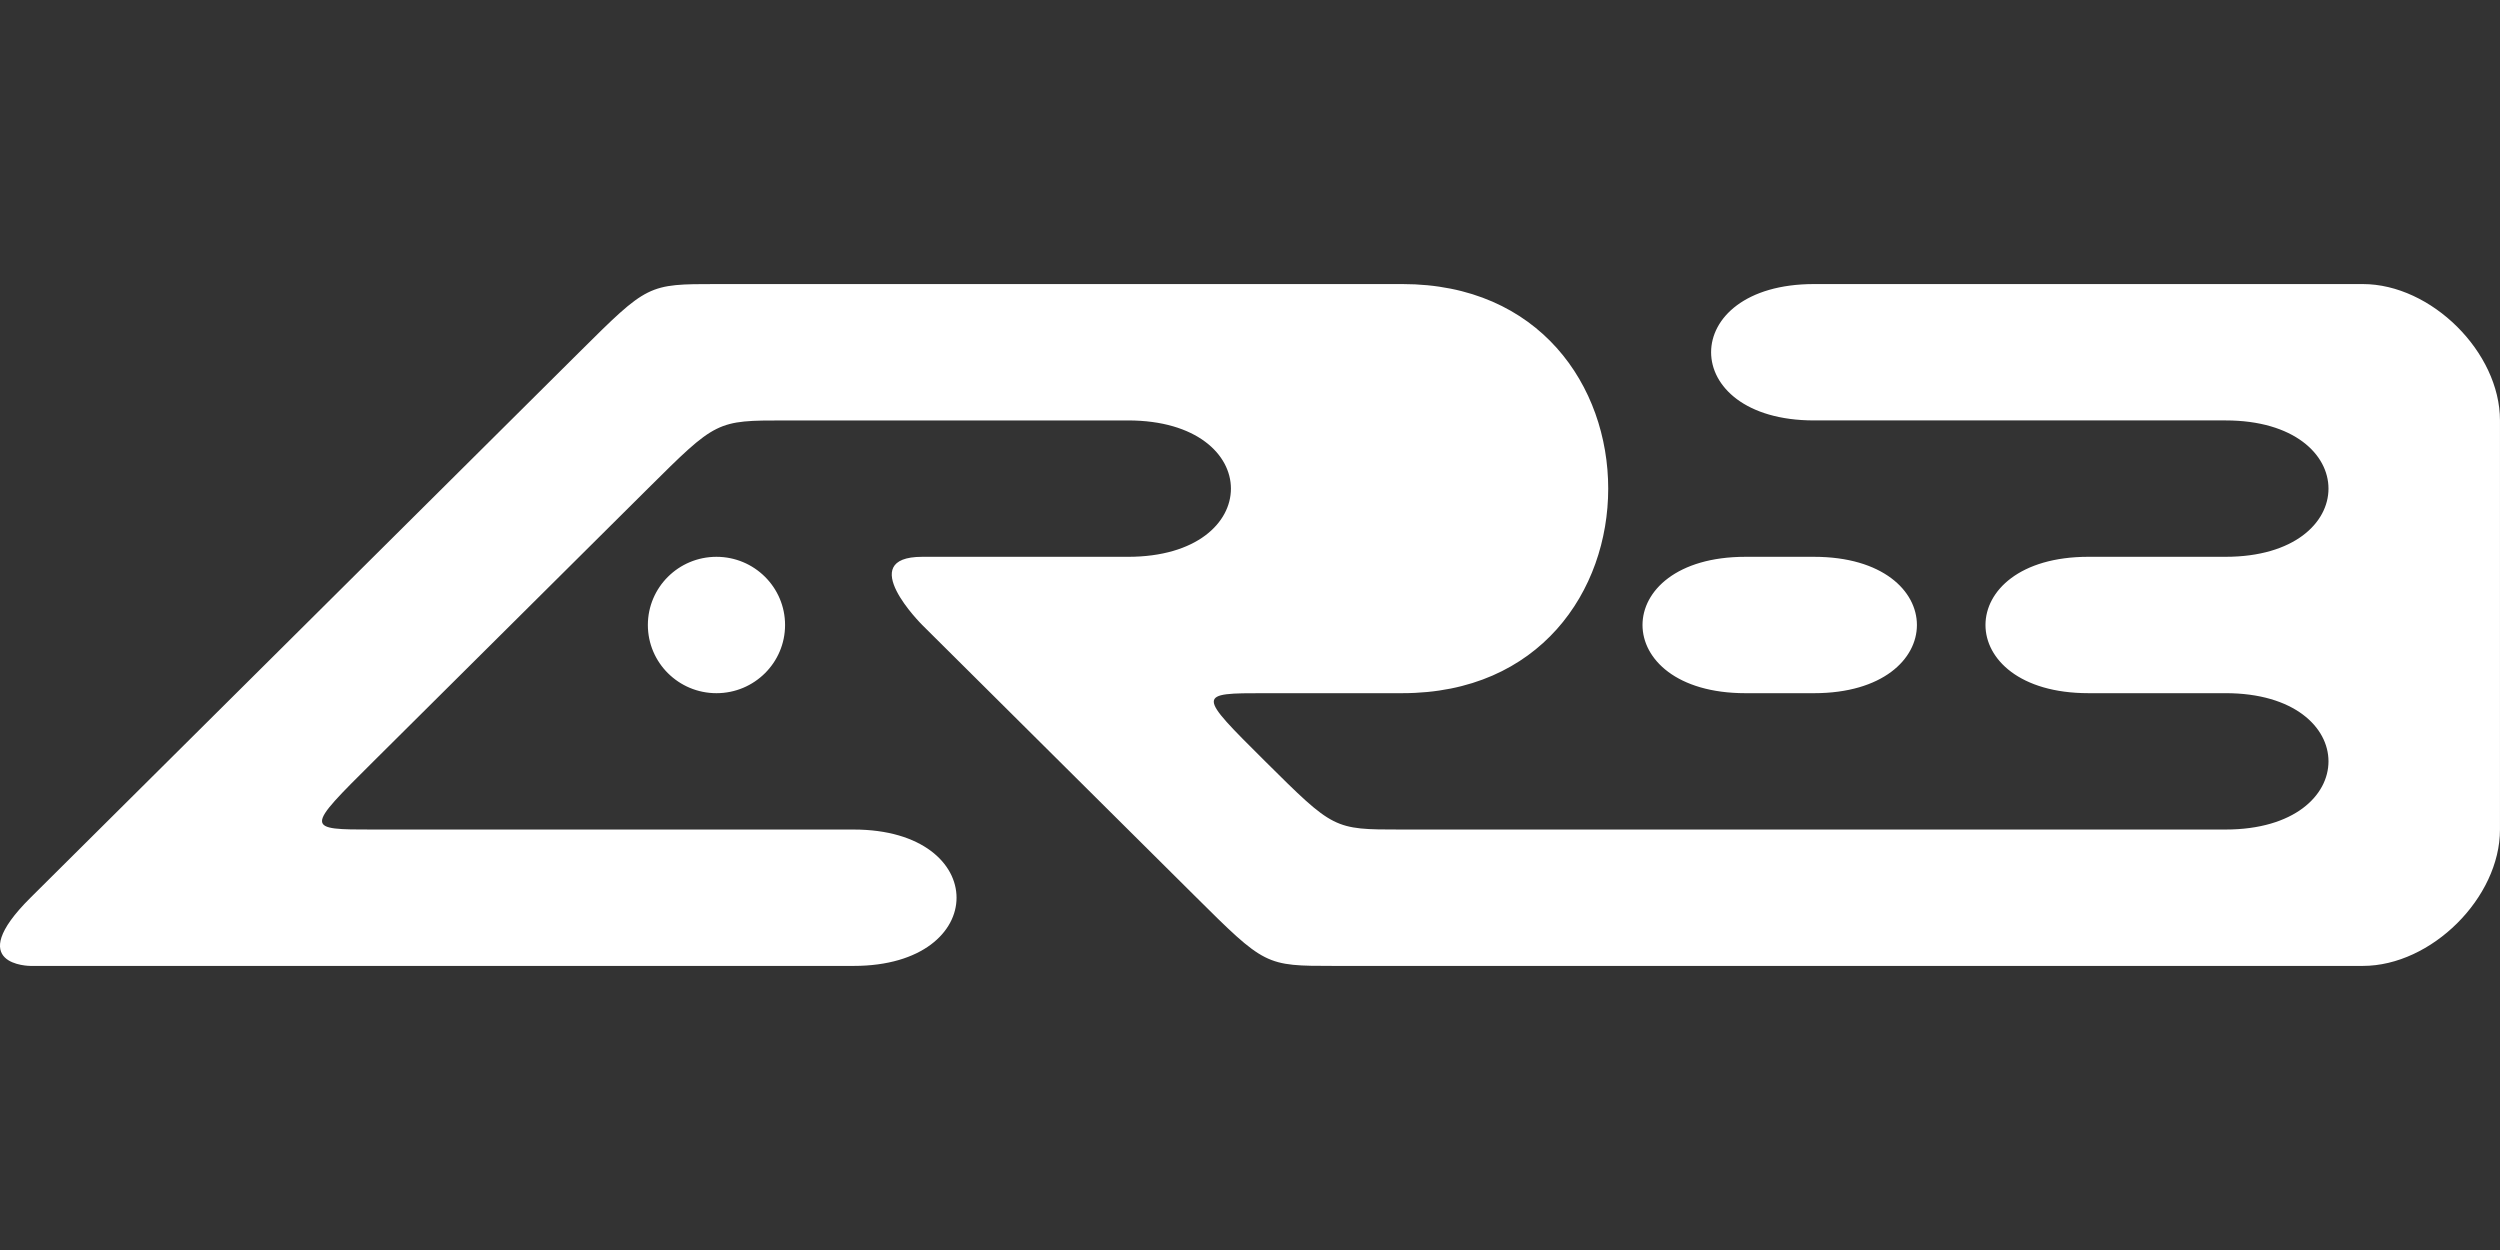 <?xml version="1.0" encoding="utf-8"?>
<!-- Generator: Adobe Illustrator 16.0.0, SVG Export Plug-In . SVG Version: 6.00 Build 0)  -->
<!DOCTYPE svg PUBLIC "-//W3C//DTD SVG 1.1//EN" "http://www.w3.org/Graphics/SVG/1.1/DTD/svg11.dtd">
<svg version="1.1" id="Layer_1" xmlns="http://www.w3.org/2000/svg" xmlns:xlink="http://www.w3.org/1999/xlink" x="0px" y="0px"
	 width="200px" height="100px" viewBox="0 0 200 100" enable-background="new 0 0 200 100" xml:space="preserve">
<rect x="0" y="0" width="200" height="100" fill="#333333" stroke="none"/>
<path fill-rule="evenodd" clip-rule="evenodd" fill="#FFFFFF" d="M51.829,50c0-3.013,2.457-5.455,5.488-5.455
	s5.488,2.442,5.488,5.455c0,3.012-2.457,5.455-5.488,5.455S51.829,53.012,51.829,50z M189.024,77.273c-10.976,0-76.829,0-82.317,0
	s-5.488,0-11.147-5.625C87.527,63.664,73.78,50,73.78,50s-5.488-5.455,0-5.455c10.976,0,9.415,0,16.463,0
	c10.975,0,10.975-10.91,0-10.91c-7.799,0-18.766,0-27.439,0c-5.488,0-5.488,0-10.976,5.455c-5.488,5.455-16.463,16.365-21.951,21.82
	c-5.488,5.453-5.488,5.453,0,5.453c12.868,0,32.927,0,38.415,0c10.976,0,10.976,10.91,0,10.91s-65.854,0-65.854,0s-5.488,0,0-5.455
	c5.487-5.455,38.415-38.183,43.902-43.638s5.488-5.455,10.976-5.455s47.447,0,54.878,0c21.951,0,21.951,32.729,0,32.729
	c-2.356,0-5.488,0-10.977,0c-5.487,0-5.487,0,0,5.455c5.488,5.453,5.488,5.453,10.805,5.453c14.043,0,57.146,0,66.025,0
	c10.976,0,10.976-10.908,0-10.908s0,0-10.976,0c-10.977,0-10.977-10.91,0-10.91c10.976,0,0,0,10.976,0s10.976-10.91,0-10.91
	s-21.952,0-32.927,0c-10.976,0-10.976-10.909,0-10.909c10.975,0,32.927,0,43.902,0c5.487,0,10.976,5.455,10.976,10.909
	c0,5.455,0,21.82,0,32.728C200,71.818,194.512,77.273,189.024,77.273z M141.151,44.545c-0.026,0,0.584,0,2.453,0
	c0.438,0,0.931,0,1.518,0c10.975,0,10.975,10.91,0,10.91c-0.587,0-1.079,0-1.518,0c0.026,0-0.584,0-2.453,0
	c-0.438,0-0.931,0-1.518,0c-10.976,0-10.976-10.91,0-10.91C140.221,44.545,140.714,44.545,141.151,44.545z"/>
</svg>
